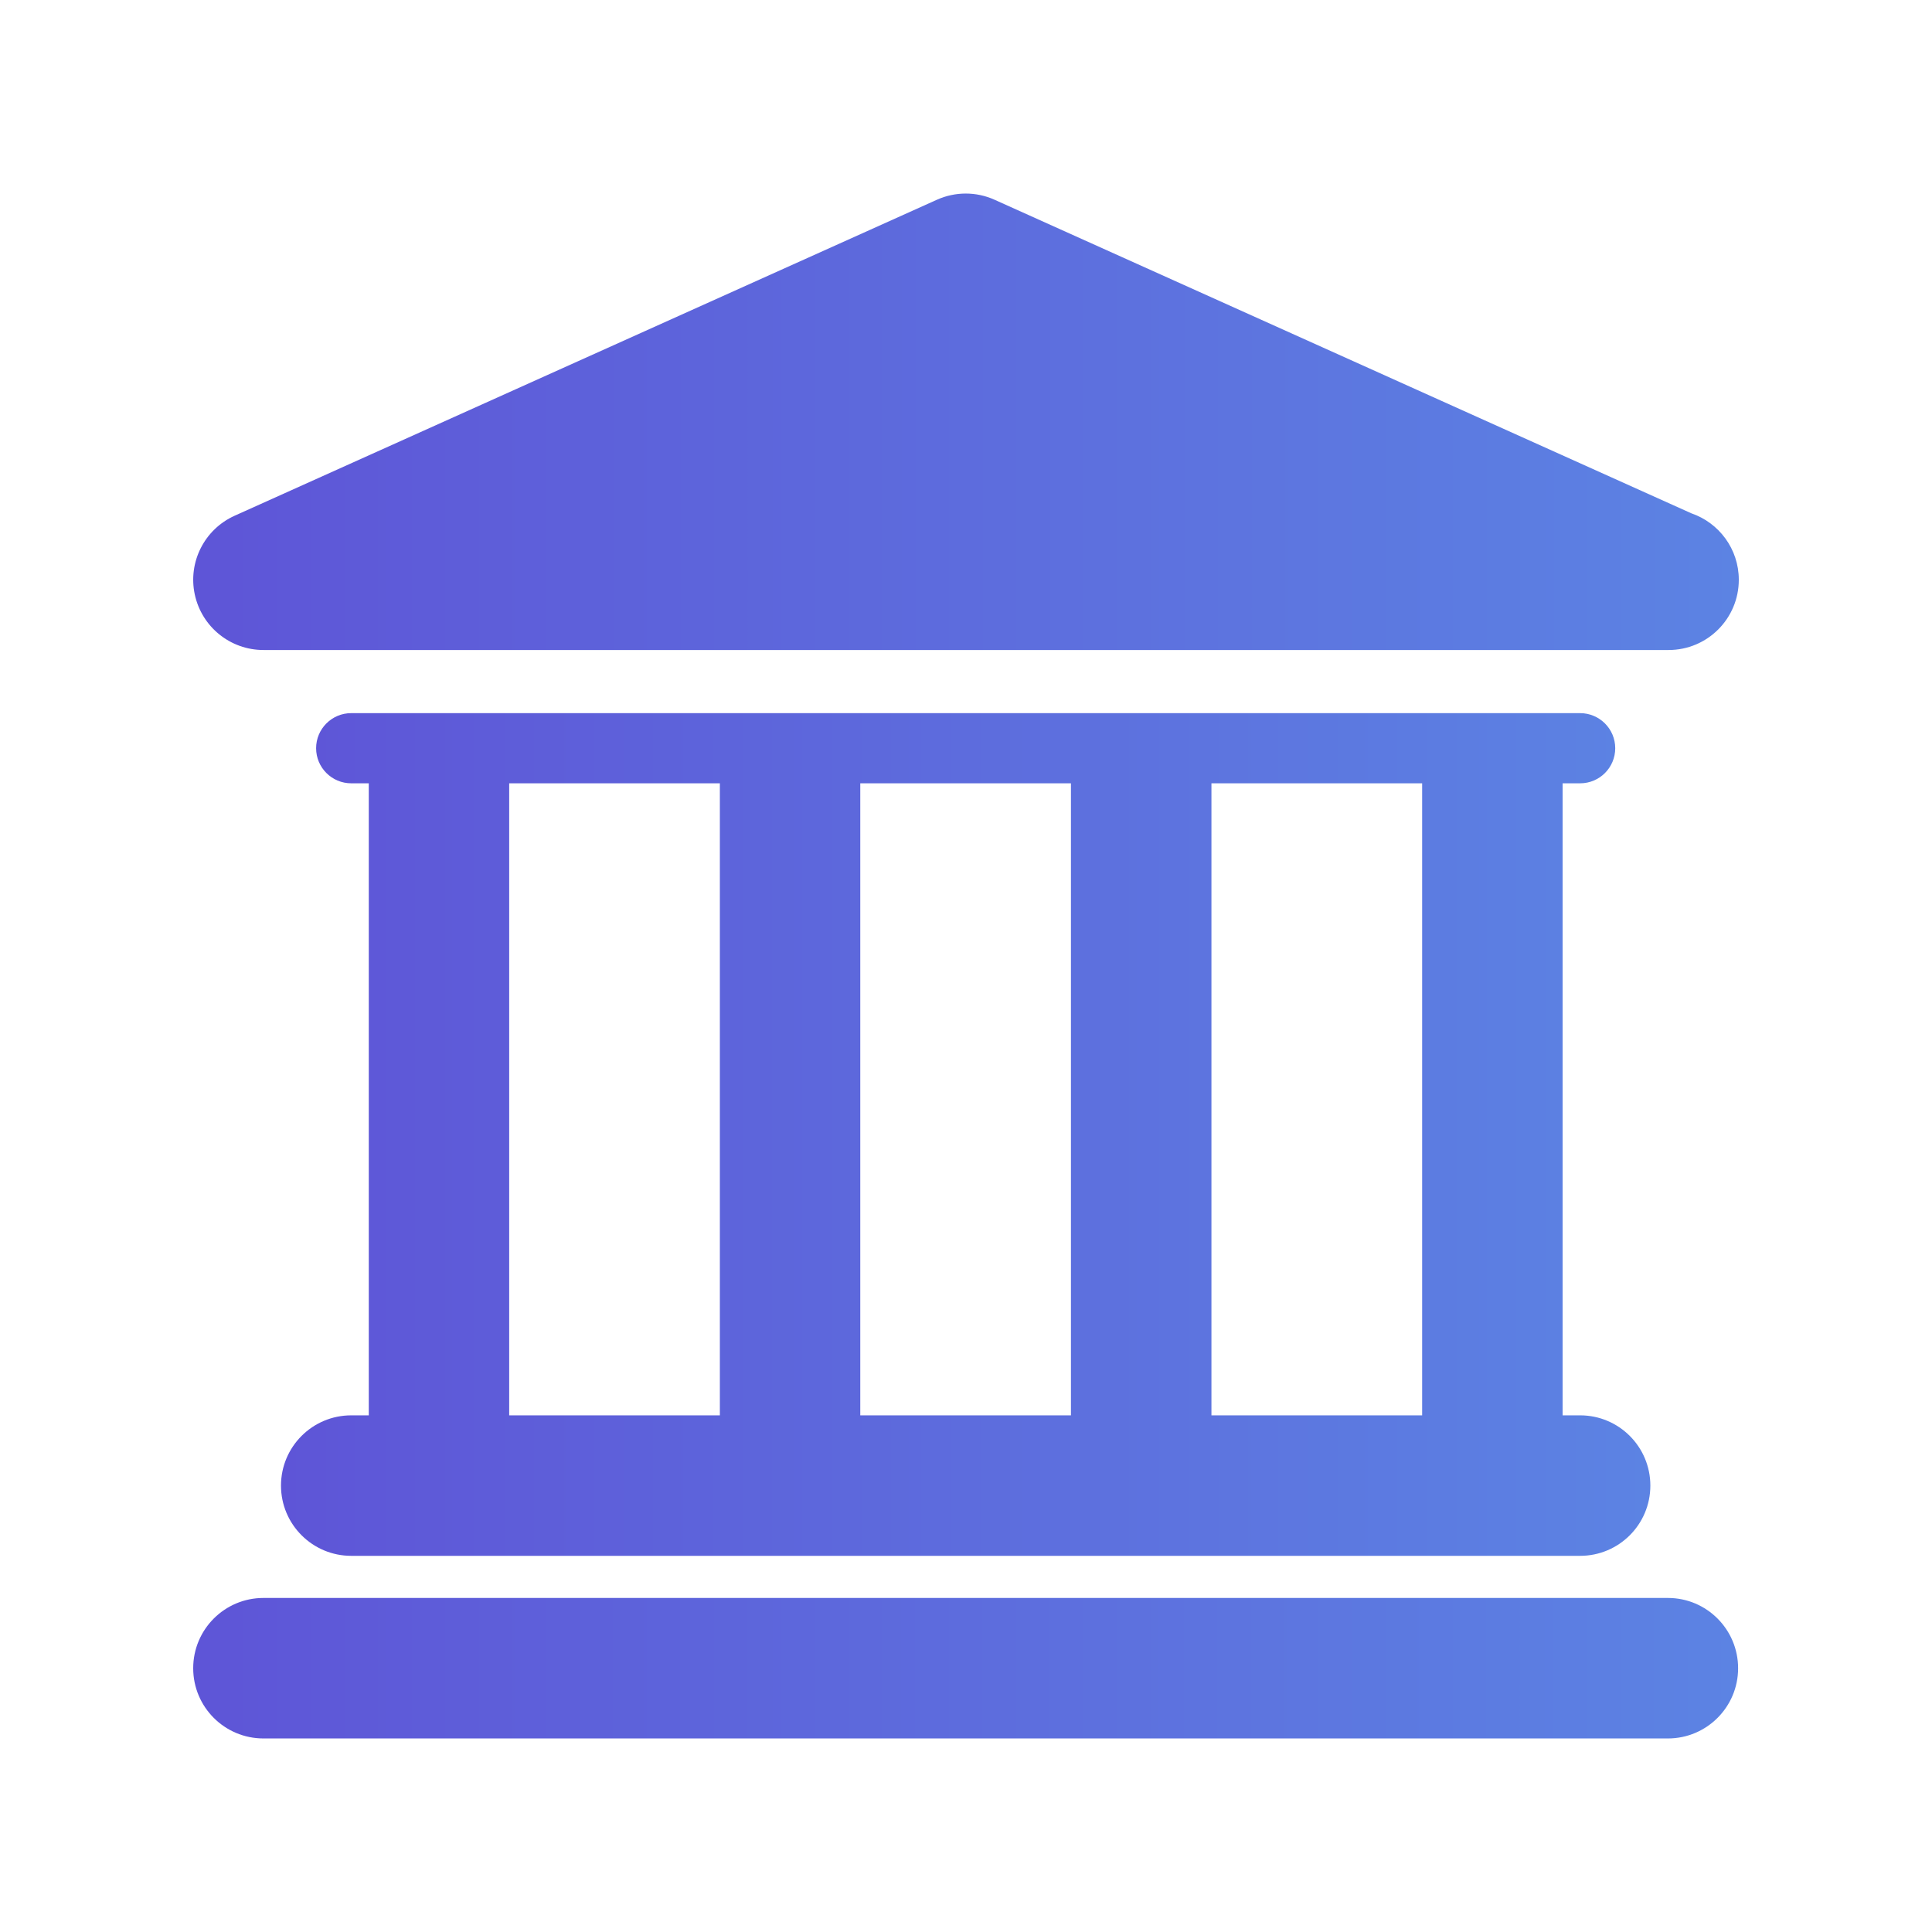 <?xml version="1.0" encoding="utf-8"?>
<!-- Generator: Adobe Illustrator 16.0.0, SVG Export Plug-In . SVG Version: 6.00 Build 0)  -->
<!DOCTYPE svg PUBLIC "-//W3C//DTD SVG 1.1//EN" "http://www.w3.org/Graphics/SVG/1.1/DTD/svg11.dtd">
<svg version="1.1" id="Capa_1" xmlns="http://www.w3.org/2000/svg" xmlns:xlink="http://www.w3.org/1999/xlink" x="0px" y="0px"
	 width="50px" height="50px" viewBox="0 0 50 50" enable-background="new 0 0 50 50" xml:space="preserve">
<g>
	<g id="Layer_1_78_">
		<g>
			
				<linearGradient id="SVGID_1_" gradientUnits="userSpaceOnUse" x1="55" y1="-132.173" x2="94.982" y2="-132.173" gradientTransform="matrix(1 0 0 -1 -50 -89)">
				<stop  offset="0" style="stop-color:#5E55D7"/>
				<stop  offset="1" style="stop-color:#5C83E3"/>
			</linearGradient>
			<path fill="url(#SVGID_1_)" d="M43.166,41.355H6.818C5.814,41.355,5,42.169,5,43.174c0,1.003,0.813,1.817,1.818,1.817h36.347
				c1.004,0,1.817-0.814,1.817-1.817C44.982,42.169,44.168,41.355,43.166,41.355z"/>
			
				<linearGradient id="SVGID_2_" gradientUnits="userSpaceOnUse" x1="57.272" y1="-118.361" x2="92.711" y2="-118.361" gradientTransform="matrix(1 0 0 -1 -50 -89)">
				<stop  offset="0" style="stop-color:#5E55D7"/>
				<stop  offset="1" style="stop-color:#5C83E3"/>
			</linearGradient>
			<path fill="url(#SVGID_2_)" d="M9.09,36.629c-1.004,0-1.818,0.814-1.818,1.818s0.814,1.818,1.818,1.818h31.803
				c1.006,0,1.818-0.814,1.818-1.818s-0.813-1.818-1.818-1.818h-0.453V20.272h0.453c0.504,0,0.909-0.407,0.909-0.908
				c0-0.501-0.407-0.908-0.909-0.908H9.09c-0.502,0-0.909,0.407-0.909,0.908c0,0.501,0.407,0.908,0.909,0.908h0.454v16.357H9.09
				L9.09,36.629z M36.805,20.272v16.357h-5.453V20.272H36.805z M27.716,20.272v16.357h-5.452V20.272H27.716z M13.178,20.272h5.452
				v16.357h-5.452V20.272z"/>
			
				<linearGradient id="SVGID_3_" gradientUnits="userSpaceOnUse" x1="55" y1="-99.915" x2="95" y2="-99.915" gradientTransform="matrix(1 0 0 -1 -50 -89)">
				<stop  offset="0" style="stop-color:#5E55D7"/>
				<stop  offset="1" style="stop-color:#5C83E3"/>
			</linearGradient>
			<path fill="url(#SVGID_3_)" d="M6.818,16.822h36.347c0.005,0,0.012,0,0.019,0c1.004,0,1.816-0.814,1.816-1.818
				c0-0.798-0.514-1.475-1.229-1.72L25.738,5.169c-0.473-0.213-1.015-0.213-1.49,0L6.072,13.347
				C5.29,13.7,4.861,14.548,5.041,15.386C5.221,16.224,5.961,16.822,6.818,16.822z"/>
		</g>
	</g>
</g>
</svg>
